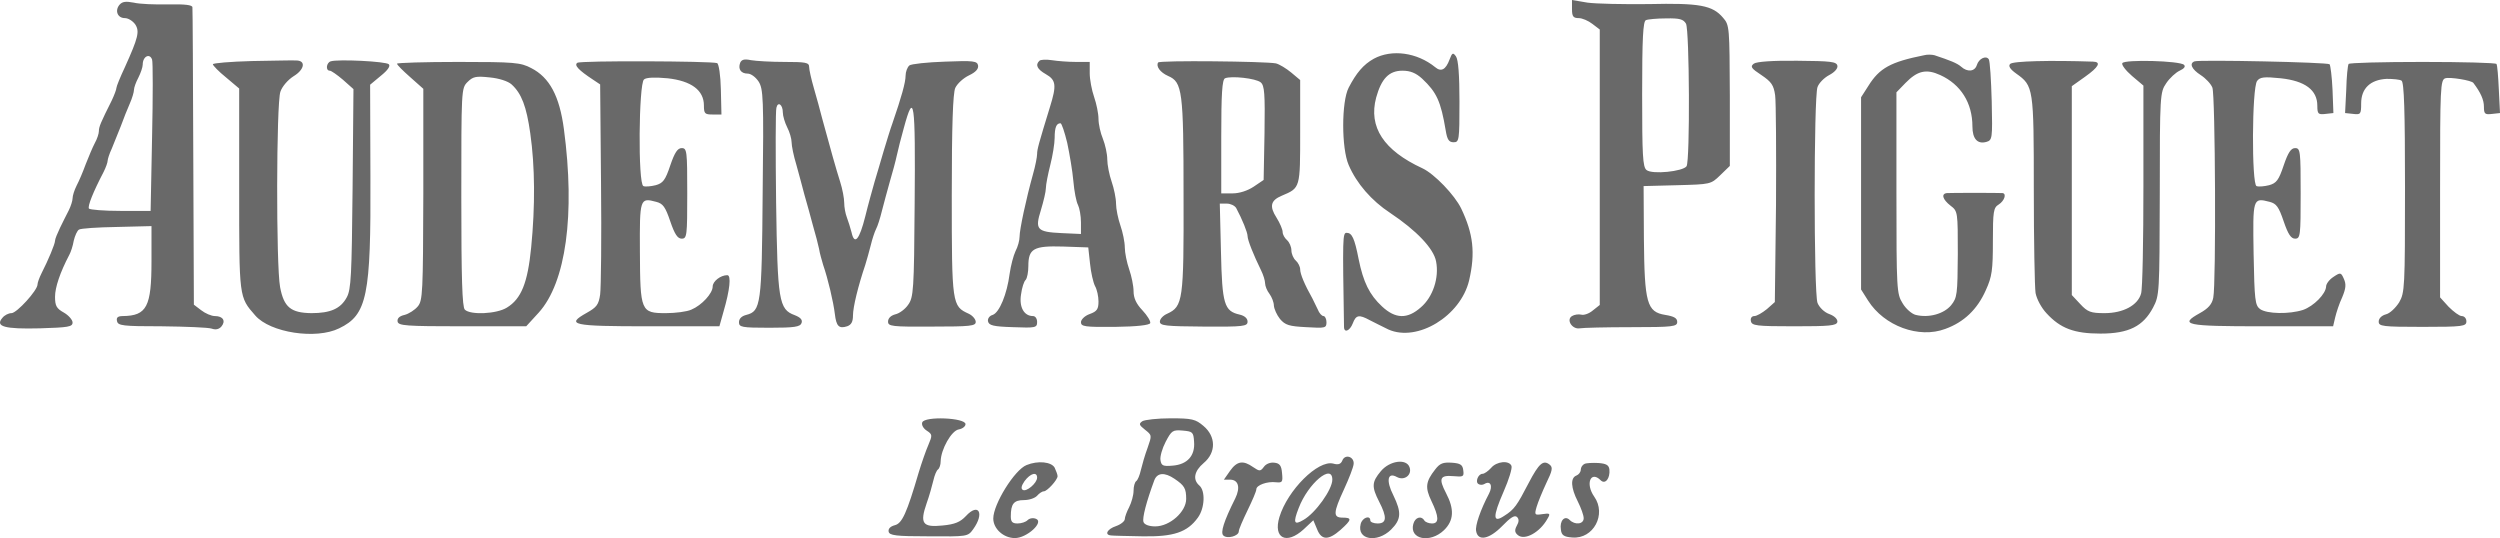 <svg width="929" height="200" viewBox="0 0 929 200" fill="none" xmlns="http://www.w3.org/2000/svg">
<path d="M44.347 1.845C42.609 4.016 43.696 6.73 46.411 6.73C47.606 6.73 49.235 7.707 50.212 9.01C51.95 11.615 51.407 13.894 46.411 24.966C44.673 28.657 43.261 32.131 43.261 32.673C43.261 33.216 42.501 35.279 41.523 37.341C37.396 45.591 36.744 47.111 36.744 48.739C36.744 49.607 36.093 51.67 35.224 53.189C34.355 54.818 32.943 58.291 31.857 61.005C30.879 63.719 29.359 67.301 28.49 68.929C27.621 70.666 26.969 72.728 26.969 73.705C26.969 74.574 26.318 76.636 25.557 78.156C24.688 79.784 23.276 82.715 22.299 84.669C21.321 86.731 20.453 88.794 20.453 89.445C20.453 90.639 17.954 96.609 15.456 101.494C14.587 103.231 13.936 105.076 13.936 105.728C13.936 107.899 6.224 116.365 4.269 116.365C3.183 116.365 1.662 117.125 0.902 118.102C-1.922 121.359 1.662 122.336 14.805 122.01C25.34 121.684 26.969 121.467 26.969 119.839C26.969 118.862 25.449 117.125 23.711 116.148C20.995 114.629 20.453 113.652 20.453 110.287C20.453 106.813 22.299 101.277 25.774 94.656C26.318 93.678 27.078 91.399 27.404 89.445C27.838 87.6 28.707 85.646 29.359 85.32C29.902 84.886 36.31 84.452 43.37 84.343L56.295 84.018V97.043C56.295 113.977 54.557 117.342 45.651 117.451C43.804 117.451 43.153 117.994 43.478 119.296C43.804 121.033 45.542 121.25 60.096 121.25C69.111 121.359 77.366 121.684 78.669 122.119C80.19 122.661 81.384 122.336 82.253 121.359C83.991 119.296 82.905 117.451 79.864 117.451C78.56 117.451 76.279 116.474 74.759 115.28L72.044 113.217L71.826 58.617C71.718 28.549 71.609 3.474 71.501 2.714C71.501 1.845 68.785 1.52 62.594 1.628C57.598 1.737 51.842 1.52 49.669 0.977C46.737 0.434 45.433 0.543 44.347 1.845ZM56.512 22.144C56.838 22.904 56.838 35.93 56.512 50.91L55.969 78.373H44.782C38.699 78.373 33.377 77.939 33.052 77.505C32.508 76.636 34.572 71.426 38.482 63.936C39.351 62.199 40.003 60.354 40.003 59.702C40.003 59.16 40.654 57.097 41.523 55.252C42.284 53.298 43.804 49.607 44.89 46.894C45.868 44.18 47.389 40.38 48.257 38.427C49.126 36.473 49.778 34.193 49.778 33.433C49.778 32.565 50.538 30.503 51.407 28.874C52.276 27.137 53.036 24.966 53.036 23.989C53.036 20.95 55.643 19.648 56.512 22.144ZM584.154 3.365C584.154 6.079 584.588 6.73 586.652 6.73C587.955 6.73 590.236 7.707 591.757 8.901L594.472 10.963V113.326L591.865 115.388C590.453 116.583 588.498 117.234 587.521 116.908C586.543 116.691 585.023 116.908 584.154 117.451C581.873 118.862 584.262 122.444 586.978 122.01C588.172 121.793 596.753 121.576 606.202 121.576C621.734 121.576 623.254 121.359 623.254 119.622C623.254 118.211 622.06 117.559 618.801 117.017C611.959 115.931 611.09 112.566 610.873 88.685L610.764 69.146L623.254 68.821C635.636 68.495 635.745 68.495 639.221 65.13L642.805 61.656V35.604C642.696 10.204 642.696 9.335 640.307 6.622C636.397 1.954 631.509 1.085 612.61 1.52C603.27 1.628 592.951 1.411 589.91 0.977L584.154 0V3.365ZM626.513 8.793C627.816 11.289 628.033 59.702 626.73 61.765C625.427 63.719 613.914 64.913 611.85 63.176C610.438 62.09 610.221 57.64 610.221 34.953C610.221 14.437 610.547 7.816 611.633 7.49C612.285 7.164 615.76 6.839 619.127 6.839C624.232 6.73 625.535 7.164 626.513 8.793ZM510.514 21.819C506.604 23.989 503.997 27.137 501.173 32.565C498.458 37.775 498.458 55.143 501.173 61.331C504.106 68.169 509.645 74.574 516.597 79.133C526.372 85.646 532.78 92.376 533.649 97.152C534.844 103.231 532.454 110.395 528.001 114.194C523.005 118.645 518.552 118.536 513.555 113.869C508.885 109.527 506.604 104.859 504.866 96.284C503.346 88.468 502.368 86.514 500.413 86.514C498.893 86.514 498.893 88.36 499.436 121.467C499.436 123.855 501.608 122.987 502.694 120.165C503.889 117.017 504.975 116.8 508.994 118.971C510.623 119.839 513.773 121.359 515.945 122.444C526.698 127.22 542.772 117.451 545.922 104.208C548.312 93.896 547.443 86.84 542.989 77.505C540.6 72.511 532.997 64.587 528.544 62.525C514.207 55.903 508.451 47.219 511.383 36.256C513.338 29.2 516.162 26.269 521.158 26.269C524.091 26.269 526.154 27.137 528.435 29.2C533.866 34.302 535.387 37.558 537.233 48.522C537.776 51.887 538.428 52.864 540.166 52.864C542.229 52.864 542.338 52.104 542.338 37.775C542.338 27.897 541.903 22.144 541.034 20.95C539.948 19.43 539.622 19.539 538.645 22.144C537.233 25.943 535.495 26.812 533.323 24.966C526.48 19.43 517.14 18.236 510.514 21.819ZM715.032 20.516C702.542 23.013 698.415 25.292 694.287 31.914L691.572 36.147V107.573L694.179 111.698C700.152 121.142 713.077 125.918 722.853 122.227C729.804 119.73 734.8 114.954 737.95 107.79C740.231 102.797 740.556 100.3 740.556 89.662C740.556 78.481 740.774 77.179 742.729 75.985C744.792 74.682 745.77 71.969 744.141 71.751C742.62 71.643 724.916 71.643 723.504 71.751C721.223 71.969 721.875 74.139 724.808 76.419C727.523 78.481 727.523 78.699 727.523 94.438C727.414 109.418 727.306 110.612 725.025 113.435C722.31 116.691 716.662 118.211 711.883 117.017C710.471 116.691 708.19 114.737 706.995 112.675C704.823 109.201 704.714 107.681 704.714 71.643V34.302L708.081 30.828C712.534 26.269 715.793 25.509 721.006 27.897C728.609 31.371 732.954 38.209 732.954 47.002C732.954 51.561 734.8 53.624 738.058 52.755C740.339 52.104 740.448 51.67 740.122 37.667C739.905 29.743 739.47 22.687 739.036 22.036C738.058 20.516 735.343 21.71 734.583 24.207C733.822 26.595 731.107 26.92 728.718 24.749C727.197 23.447 724.699 22.47 718.834 20.516C717.965 20.299 716.227 20.19 715.032 20.516ZM93.549 22.687C85.62 22.904 79.103 23.447 79.103 23.881C79.103 24.315 81.276 26.595 83.991 28.766L88.879 32.891V70.34C88.879 110.829 88.77 110.287 94.852 117.234C100.392 123.638 117.444 126.243 126.024 122.01C136.451 117.017 137.863 109.961 137.646 65.564L137.537 31.48L141.447 28.223C144.163 26.052 145.14 24.532 144.488 23.881C143.402 22.796 125.481 21.927 122.874 22.796C121.245 23.338 120.919 26.269 122.549 26.269C123.092 26.269 125.264 27.789 127.436 29.634L131.346 33.108L131.02 70.123C130.695 102.254 130.477 107.573 128.848 110.504C126.567 114.737 122.766 116.365 115.706 116.365C108.103 116.257 105.496 114.194 104.084 106.704C102.564 98.672 102.672 38.427 104.193 34.085C104.845 32.131 107.017 29.634 109.081 28.331C113.208 25.835 113.751 22.47 110.058 22.47C108.863 22.361 101.369 22.578 93.549 22.687ZM214.544 23.338C213.24 24.207 214.978 26.052 220.409 29.634L223.016 31.371L223.342 68.169C223.559 88.468 223.341 106.922 223.016 109.418C222.473 113.217 221.712 114.194 218.019 116.257C210.091 120.707 212.48 121.25 240.937 121.25H267.33L268.85 115.823C271.24 107.681 271.783 102.254 270.262 102.254C267.764 102.254 264.832 104.533 264.832 106.487C264.832 108.984 260.813 113.435 256.903 115.063C255.274 115.823 250.929 116.365 247.454 116.365C238.113 116.365 237.896 115.714 237.787 93.461C237.678 73.705 237.787 73.38 243.869 75.008C246.367 75.659 247.236 76.853 249.083 82.281C250.712 87.057 251.798 88.685 253.319 88.685C255.274 88.685 255.382 87.6 255.382 71.86C255.382 56.12 255.274 55.035 253.319 55.035C251.798 55.035 250.712 56.663 249.083 61.439C247.236 66.975 246.367 68.061 243.652 68.821C241.914 69.255 239.742 69.472 239.09 69.146C237.027 68.495 237.353 31.154 239.308 29.526C240.177 28.766 243.326 28.657 248.105 29.091C256.903 30.068 261.573 33.542 261.573 39.187C261.573 42.226 261.899 42.551 264.832 42.551H268.09L267.873 33.216C267.764 28.006 267.113 23.664 266.461 23.447C264.18 22.687 215.63 22.47 214.544 23.338ZM275.041 23.338C274.172 25.726 275.367 27.355 277.865 27.355C279.06 27.355 280.798 28.657 281.884 30.285C283.622 32.999 283.839 36.364 283.404 71.751C283.079 113.435 282.753 115.606 277.322 117.017C275.584 117.451 274.607 118.428 274.607 119.73C274.607 121.576 275.584 121.793 285.903 121.793C295.243 121.793 297.307 121.467 297.85 120.056C298.284 118.862 297.524 117.994 295.352 117.125C289.378 114.954 288.944 111.806 288.401 75.117C288.183 56.88 288.183 41.14 288.509 40.055C289.052 37.558 290.899 38.861 290.899 41.792C290.899 43.094 291.659 45.591 292.528 47.328C293.397 48.956 294.157 51.561 294.157 52.864C294.157 54.166 294.917 57.966 295.895 61.114C296.764 64.37 298.176 69.363 298.936 72.403C299.805 75.334 301.217 80.544 302.086 83.8C303.063 87.057 304.041 90.965 304.367 92.484C304.584 94.004 305.344 96.609 305.887 98.455C307.625 103.448 309.689 112.132 310.232 116.691C310.775 121.25 311.752 122.227 314.794 121.25C316.314 120.707 316.966 119.622 316.966 117.234C316.966 114.086 318.921 106.162 321.528 98.455C322.071 96.609 323.048 93.353 323.591 91.073C324.134 88.794 325.003 86.189 325.546 85.103C326.089 84.126 327.067 81.087 327.719 78.373C328.37 75.659 329.782 70.775 330.651 67.518C331.629 64.261 332.823 59.811 333.258 57.748C333.692 55.686 334.887 51.018 335.865 47.545C339.666 33.542 340.209 37.233 339.883 75.876C339.666 107.79 339.449 110.504 337.494 113.217C336.408 114.846 334.235 116.474 332.715 116.8C331.086 117.234 329.999 118.211 329.999 119.513C329.999 121.25 331.303 121.467 346.291 121.359C360.628 121.359 362.583 121.142 362.583 119.622C362.583 118.645 361.389 117.234 359.977 116.583C353.786 113.76 353.677 113.217 353.677 72.62C353.677 46.568 354.112 34.627 354.98 32.673C355.741 31.045 358.022 28.983 360.085 28.006C362.583 26.812 363.669 25.618 363.452 24.315C363.126 22.687 361.823 22.47 351.179 22.904C344.554 23.121 338.58 23.772 337.928 24.315C337.168 24.966 336.516 26.703 336.516 28.114C336.516 30.611 334.996 36.038 331.629 45.808C330.868 47.87 329.456 52.538 328.37 56.12C327.284 59.702 325.872 64.804 325.003 67.518C324.243 70.232 322.614 75.985 321.528 80.435C319.355 89.119 317.509 91.29 316.423 86.297C315.988 84.669 315.228 82.172 314.685 80.761C314.142 79.35 313.707 76.962 313.707 75.334C313.707 73.705 313.056 70.232 312.187 67.518C310.666 62.742 308.603 55.36 305.562 44.18C304.801 41.14 303.389 36.038 302.412 32.673C301.434 29.308 300.674 25.835 300.674 24.858C300.674 23.23 299.371 23.013 291.55 23.013C286.554 23.013 281.015 22.687 279.06 22.361C276.562 21.819 275.584 22.144 275.041 23.338ZM386.261 22.578C384.632 24.098 385.392 25.726 388.65 27.572C392.452 29.743 392.669 31.697 390.171 39.729C386.044 53.189 385.392 55.469 385.392 57.206C385.392 58.291 384.74 61.656 383.871 64.696C381.265 74.031 378.875 85.32 378.875 87.925C378.875 89.337 378.224 91.725 377.355 93.353C376.594 94.981 375.617 98.672 375.182 101.711C374.205 109.31 371.381 116.148 368.883 117.017C367.688 117.342 366.928 118.428 367.145 119.405C367.471 120.925 369.1 121.359 376.486 121.576C384.849 121.901 385.392 121.793 385.392 119.622C385.392 118.428 384.74 117.451 383.871 117.451C380.504 117.451 378.658 114.086 379.418 109.418C379.744 106.922 380.504 104.533 381.156 103.991C381.699 103.339 382.134 101.06 382.134 98.889C382.134 92.376 384.089 91.29 395.059 91.616L404.399 91.942L405.051 97.912C405.377 101.277 406.246 104.968 406.897 106.27C407.658 107.573 408.201 110.178 408.201 112.023C408.201 114.846 407.658 115.714 404.942 116.691C403.096 117.342 401.684 118.754 401.684 119.73C401.684 121.359 403.096 121.576 414.392 121.467C422.538 121.359 427.208 120.816 427.425 120.056C427.643 119.405 426.339 117.234 424.493 115.28C422.212 112.892 421.234 110.721 421.234 108.224C421.234 106.27 420.474 102.58 419.605 100.083C418.736 97.586 417.976 93.896 417.976 91.942C417.976 89.988 417.216 86.297 416.347 83.8C415.478 81.304 414.718 77.613 414.718 75.659C414.718 73.705 413.957 70.015 413.088 67.518C412.219 65.021 411.459 61.222 411.459 59.16C411.459 57.206 410.699 53.732 409.83 51.561C408.961 49.499 408.201 46.134 408.201 44.18C408.201 42.226 407.44 38.535 406.572 36.038C405.703 33.542 404.942 29.526 404.942 27.246V23.013H399.838C396.905 23.013 392.886 22.687 390.823 22.361C388.759 22.036 386.695 22.144 386.261 22.578ZM396.579 53.081C397.448 57.206 398.534 63.502 398.86 67.301C399.186 71.1 399.946 75.008 400.598 76.202C401.141 77.287 401.684 80.218 401.684 82.606V86.948L394.516 86.623C385.283 86.189 384.523 85.32 386.804 78.047C387.782 74.791 388.65 71.209 388.65 69.906C388.65 68.603 389.411 64.804 390.28 61.331C391.149 57.966 391.909 53.298 391.909 51.236C391.909 47.328 392.561 45.808 394.081 45.808C394.516 45.808 395.602 49.065 396.579 53.081ZM430.358 23.23C429.489 24.641 431.118 26.92 434.051 28.223C439.373 30.503 439.807 33.651 439.807 72.837C439.916 111.698 439.59 113.869 433.725 116.583C432.204 117.234 431.009 118.536 431.009 119.513C431.009 121.033 433.073 121.25 447.301 121.359C462.181 121.467 463.593 121.25 463.593 119.513C463.593 118.319 462.507 117.342 460.661 116.908C454.904 115.606 454.144 113.109 453.71 93.57L453.275 75.659H455.882C457.294 75.659 458.814 76.419 459.357 77.287C461.638 81.521 463.593 86.406 463.593 87.708C463.593 89.228 465.874 94.873 468.59 100.409C469.458 102.145 470.11 104.316 470.11 105.293C470.11 106.27 470.87 108.116 471.739 109.201C472.608 110.395 473.369 112.349 473.369 113.543C473.477 114.846 474.455 117.017 475.649 118.536C477.604 120.816 479.016 121.25 485.425 121.576C492.484 122.01 492.919 121.901 492.919 119.73C492.919 118.536 492.376 117.451 491.833 117.451C491.181 117.451 490.204 116.365 489.661 114.954C489.009 113.652 488.14 111.806 487.705 110.938C484.773 105.728 483.144 101.82 483.144 100.083C483.144 99.106 482.383 97.586 481.515 96.826C480.646 96.067 479.885 94.33 479.885 93.027C479.885 91.725 479.125 89.988 478.256 89.228C477.387 88.468 476.627 87.165 476.627 86.189C476.627 85.32 475.649 82.932 474.346 80.87C471.631 76.636 472.174 74.465 476.301 72.728C483.252 69.797 483.144 70.015 483.144 48.956V29.743L479.777 26.92C477.93 25.401 475.432 23.881 474.129 23.555C470.327 22.796 430.792 22.361 430.358 23.23ZM468.481 30.611C469.893 31.805 470.11 34.736 469.893 49.499L469.567 66.867L465.874 69.363C463.593 70.883 460.552 71.86 458.054 71.86H453.818V50.801C453.818 34.953 454.144 29.526 455.23 29.091C457.511 28.114 466.635 29.091 468.481 30.611ZM651.711 23.664C650.299 24.749 650.734 25.401 654.535 27.897C658.228 30.394 659.097 31.588 659.64 35.387C659.966 37.775 660.074 56.12 659.966 76.093L659.531 112.241L656.599 114.846C654.861 116.257 652.797 117.451 651.928 117.451C650.951 117.451 650.408 118.211 650.625 119.296C650.951 121.033 652.58 121.25 666.7 121.25C679.95 121.25 682.449 121.033 682.774 119.622C682.883 118.645 681.797 117.451 679.733 116.691C677.887 116.04 676.04 114.194 675.389 112.566C673.977 108.875 673.977 36.038 675.389 32.348C675.932 30.828 677.887 28.874 679.733 27.897C681.797 26.812 682.992 25.401 682.774 24.424C682.449 22.904 680.385 22.687 667.894 22.578C658.771 22.47 652.689 22.904 651.711 23.664ZM746.965 23.772C746.204 24.532 746.965 25.726 749.246 27.355C755.654 31.914 755.762 32.565 755.762 70.449C755.762 89.445 756.088 106.704 756.414 108.875C756.848 111.155 758.586 114.412 760.541 116.474C765.646 122.01 770.751 123.964 780.526 123.964C791.062 123.964 796.384 121.25 800.076 114.303C802.466 109.744 802.466 108.984 802.574 72.077C802.574 35.17 802.683 34.302 804.964 30.937C806.267 28.983 808.548 26.92 809.96 26.269C811.589 25.509 812.241 24.749 811.589 24.098C810.069 22.578 789.541 22.036 788.672 23.447C788.238 23.989 789.867 26.16 792.256 28.223L796.492 31.805V68.929C796.492 89.337 796.166 107.464 795.623 109.093C794.429 113.435 788.998 116.365 782.047 116.365C776.942 116.365 775.747 115.931 773.032 113L769.882 109.635V32.022L774.77 28.549C779.983 24.858 780.852 23.013 777.811 22.904C761.845 22.361 747.834 22.687 746.965 23.772ZM815.499 22.796C813.436 23.555 814.413 25.726 817.78 27.897C819.627 29.091 821.582 31.154 822.125 32.565C823.211 35.279 823.537 105.402 822.451 110.612C822.016 113 820.604 114.629 817.454 116.365C809.634 120.707 812.024 121.25 840.48 121.25H866.982L867.742 117.994C868.177 116.148 869.263 112.783 870.349 110.504C871.761 107.139 871.87 105.619 871.001 103.665C869.915 101.168 869.697 101.168 867.091 102.905C865.57 103.882 864.375 105.51 864.375 106.487C864.267 109.201 859.814 113.76 855.795 115.171C850.69 116.8 842.435 116.691 839.829 114.846C837.982 113.435 837.765 111.589 837.439 94.33C837.113 73.597 837.113 73.38 843.413 75.008C845.911 75.659 846.78 76.853 848.626 82.281C850.256 87.057 851.342 88.685 852.862 88.685C854.817 88.685 854.926 87.6 854.926 71.86C854.926 56.12 854.817 55.035 852.862 55.035C851.342 55.035 850.256 56.663 848.626 61.439C846.78 66.975 845.911 68.061 843.196 68.821C841.458 69.255 839.286 69.472 838.525 69.146C836.679 68.495 836.788 32.673 838.743 30.068C839.829 28.657 841.241 28.44 847.54 29.091C856.555 30.068 861.117 33.433 861.117 39.295C861.117 42.334 861.443 42.66 864.158 42.334L867.091 42.009L866.765 33.325C866.548 28.549 866.004 24.315 865.679 23.881C864.918 23.121 817.563 22.144 815.499 22.796ZM147.53 23.664C147.53 24.098 149.702 26.269 152.417 28.657L157.305 32.999V72.186C157.196 108.658 157.088 111.698 155.241 113.869C154.155 115.171 151.983 116.583 150.354 117.017C148.399 117.451 147.53 118.319 147.747 119.513C148.073 121.033 150.788 121.25 171.859 121.25H195.537L200.207 116.148C210.308 104.968 213.784 79.676 209.548 47.979C207.918 35.713 204.226 28.766 197.383 25.292C193.473 23.23 191.192 23.013 170.338 23.013C157.739 23.013 147.53 23.338 147.53 23.664ZM190.106 31.371C193.799 34.736 195.645 39.512 197.057 49.607C198.795 61.765 198.904 76.528 197.383 91.942C196.08 105.185 193.69 111.046 188.368 114.303C184.567 116.691 174.791 117.125 172.728 115.063C171.75 114.086 171.424 103.339 171.424 73.271C171.424 33.433 171.425 32.782 173.705 30.503C175.769 28.44 176.855 28.223 181.96 28.766C185.436 29.091 188.803 30.177 190.106 31.371ZM872.738 23.772C872.413 24.315 871.978 28.549 871.87 33.325L871.435 42.009L874.476 42.334C877.192 42.66 877.409 42.443 877.409 38.427C877.409 32.891 880.776 29.634 886.858 29.308C889.248 29.308 891.746 29.526 892.397 29.96C893.375 30.503 893.701 41.358 893.701 69.689C893.701 106.922 893.592 108.767 891.529 112.349C890.225 114.412 888.053 116.474 886.641 116.8C885.012 117.234 883.926 118.319 883.926 119.513C883.926 121.25 885.229 121.467 900.218 121.467C915.315 121.467 916.51 121.25 916.51 119.405C916.51 118.319 915.749 117.451 914.772 117.451C913.903 117.451 911.731 115.823 909.884 113.977L906.734 110.504V70.015C906.734 32.565 906.843 29.634 908.689 29.091C910.319 28.549 918.465 29.851 919.116 30.828C921.832 34.41 923.026 37.124 923.026 39.621C923.026 42.334 923.352 42.66 926.067 42.334L929 42.009L928.566 33.325C928.348 28.549 928.022 24.315 927.697 23.772C927.479 23.338 915.098 23.013 900.218 23.013C885.338 23.013 872.956 23.338 872.738 23.772ZM342.707 156.963C342.381 157.831 343.033 159.134 344.336 160.002C346.509 161.414 346.509 161.739 344.988 165.321C344.119 167.275 342.49 171.943 341.404 175.525C336.951 190.722 335.213 194.521 332.498 195.173C330.868 195.607 329.999 196.475 330.217 197.561C330.543 198.972 332.823 199.297 345.097 199.297C359.434 199.406 359.651 199.406 361.606 196.692C365.95 190.722 363.669 186.597 358.89 191.808C356.827 193.979 354.872 194.847 350.201 195.281C342.816 196.041 341.73 194.521 344.336 187.031C345.314 184.318 346.4 180.41 346.834 178.564C347.269 176.611 348.029 174.765 348.572 174.44C349.115 174.005 349.55 172.703 349.55 171.4C349.658 166.95 353.568 160.002 356.284 159.568C357.587 159.351 358.782 158.483 358.782 157.614C358.782 155.226 343.576 154.575 342.707 156.963ZM424.493 156.529C423.081 157.506 423.298 157.94 425.47 159.677C428.077 161.739 428.077 161.739 426.448 166.407C425.47 169.012 424.384 172.811 423.95 174.657C423.515 176.611 422.755 178.456 422.212 178.782C421.669 179.216 421.234 180.735 421.234 182.364C421.234 183.992 420.474 186.706 419.605 188.443C418.736 190.071 417.976 192.133 417.976 192.893C417.976 193.653 416.564 194.847 414.718 195.498C411.459 196.584 410.264 198.755 412.871 198.972C413.523 199.08 418.845 199.189 424.493 199.297C436.114 199.515 441.219 197.778 445.129 192.35C447.736 188.768 447.953 182.364 445.672 180.41C443.174 178.239 443.717 175.091 447.301 172.051C451.972 168.144 451.863 162.173 447.193 158.266C444.26 155.769 442.957 155.443 435.028 155.443C430.141 155.443 425.362 155.986 424.493 156.529ZM443.717 164.127C444.152 169.338 441.219 172.594 435.788 173.028C432.096 173.354 431.553 173.028 431.227 170.966C431.01 169.663 431.878 166.624 433.182 164.127C435.354 160.002 435.788 159.677 439.481 160.002C443.174 160.328 443.5 160.545 443.717 164.127ZM436.44 177.913C440.133 180.41 440.785 181.495 440.785 185.403C440.785 190.179 434.702 195.607 429.272 195.607C426.991 195.607 425.253 194.955 424.927 193.979C424.384 192.567 426.013 186.38 428.946 178.456C430.032 175.634 432.747 175.417 436.44 177.913ZM498.784 171.183C498.241 172.486 497.263 172.811 495.417 172.269C489.769 170.857 478.473 182.147 475.432 192.133C473.043 200.057 478.039 202.554 484.447 196.692L488.031 193.327L489.443 196.692C491.072 200.817 493.679 200.817 498.132 196.909C502.368 193.11 502.477 192.35 498.893 192.35C495.308 192.35 495.417 190.505 499.436 181.821C501.282 177.805 502.911 173.68 503.02 172.377C503.237 169.663 499.762 168.578 498.784 171.183ZM495.091 178.239C495.091 181.93 488.792 190.722 484.338 193.219C480.863 195.281 480.428 194.304 482.601 188.768C486.076 179.65 495.091 172.051 495.091 178.239ZM381.482 172.811C377.029 174.548 369.1 187.357 369.1 192.676C369.1 196.475 372.902 199.949 377.137 199.949C381.591 199.949 388.107 193.979 384.958 192.784C383.871 192.35 382.568 192.567 381.808 193.327C381.156 193.979 379.527 194.521 378.115 194.521C376.16 194.521 375.617 193.87 375.617 191.916C375.617 187.248 376.703 185.837 380.504 185.837C382.459 185.837 384.632 185.077 385.392 184.209C386.152 183.341 387.238 182.581 387.89 182.581C389.085 182.581 392.995 178.347 392.995 176.936C392.995 176.393 392.452 174.982 391.909 173.788C390.714 171.617 385.718 171.075 381.482 172.811ZM385.392 177.479C385.392 179.541 381.373 182.906 380.07 182.038C379.31 181.604 379.527 180.518 380.722 178.782C382.894 175.851 385.392 175.199 385.392 177.479ZM457.077 174.982L454.796 178.239H457.077C460.226 178.239 460.987 181.17 459.032 185.186C454.687 193.87 453.492 197.886 454.579 198.972C455.99 200.383 460.335 199.189 460.335 197.452C460.335 196.692 461.856 193.219 463.593 189.637C465.331 186.054 466.852 182.581 466.852 181.821C466.852 180.301 470.87 178.782 474.237 179.216C476.518 179.433 476.736 179.107 476.41 175.851C476.192 173.028 475.541 172.16 473.586 171.943C472.065 171.726 470.436 172.377 469.676 173.463C468.372 175.199 468.047 175.199 465.657 173.571C461.964 170.966 459.683 171.292 457.077 174.982ZM513.121 175.091C509.754 179.107 509.645 180.844 512.469 186.38C515.51 192.242 515.293 194.521 511.926 194.521C510.406 194.521 509.211 193.979 509.211 193.436C509.211 191.265 506.17 192.35 505.627 194.738C504.106 200.6 511.709 201.903 516.922 196.801C520.724 193.002 520.832 190.396 517.791 184.101C514.967 178.564 515.619 175.308 519.095 177.262C521.919 178.782 524.851 176.393 523.765 173.571C522.57 170.315 516.379 171.183 513.121 175.091ZM533.323 174.44C529.739 178.999 529.521 181.17 531.911 186.163C534.735 192.025 534.843 194.521 532.128 194.521C530.933 194.521 529.63 193.979 529.304 193.436C528.11 191.482 525.829 192.242 525.177 194.738C523.656 200.383 531.368 202.011 536.581 197.018C540.274 193.436 540.491 189.202 537.342 183.232C534.518 177.805 535.061 176.502 540.057 176.936C543.75 177.262 544.076 177.153 543.75 174.765C543.533 172.703 542.664 172.16 539.514 171.943C536.256 171.726 535.061 172.16 533.323 174.44ZM554.068 173.897C552.982 175.091 551.57 176.068 550.918 176.068C549.289 176.068 548.094 179.107 549.398 179.867C550.049 180.301 551.027 180.193 551.57 179.867C553.851 178.456 554.828 180.518 553.308 183.449C550.158 189.419 548.094 195.39 548.529 197.344C549.18 201.251 553.416 200.383 558.195 195.498C561.236 192.35 562.866 191.265 563.735 192.133C564.495 192.893 564.495 193.87 563.626 195.39C562.757 197.018 562.866 197.886 564.06 198.863C566.558 200.926 572.206 197.886 575.03 192.784C576.225 190.831 576.008 190.614 573.184 191.048C570.251 191.482 570.143 191.373 571.012 188.334C571.555 186.489 573.184 182.581 574.596 179.541C576.877 174.874 577.094 173.68 575.899 172.703C573.51 170.749 571.881 172.16 568.079 179.433C563.735 187.791 562.757 189.311 558.956 191.699C554.72 194.521 554.611 192.133 558.738 182.689C560.693 178.239 561.997 174.005 561.671 173.137C560.802 170.966 556.132 171.4 554.068 173.897ZM588.824 172.377C588.064 172.703 587.412 173.68 587.412 174.548C587.412 175.417 586.652 176.393 585.783 176.719C583.502 177.588 583.719 181.278 586.326 186.38C587.521 188.768 588.498 191.482 588.498 192.567C588.498 194.847 585.24 195.173 583.285 193.219C581.438 191.373 579.483 193.544 580.027 196.801C580.244 198.863 581.113 199.515 584.262 199.732C592.083 200.383 597.079 191.156 592.408 184.535C589.041 179.759 591.105 174.765 594.798 178.456C596.536 180.193 598.382 177.696 598.056 174.44C597.839 172.811 596.862 172.269 593.929 172.051C591.865 171.943 589.476 172.051 588.824 172.377Z" fill="#696969"/>
</svg>
